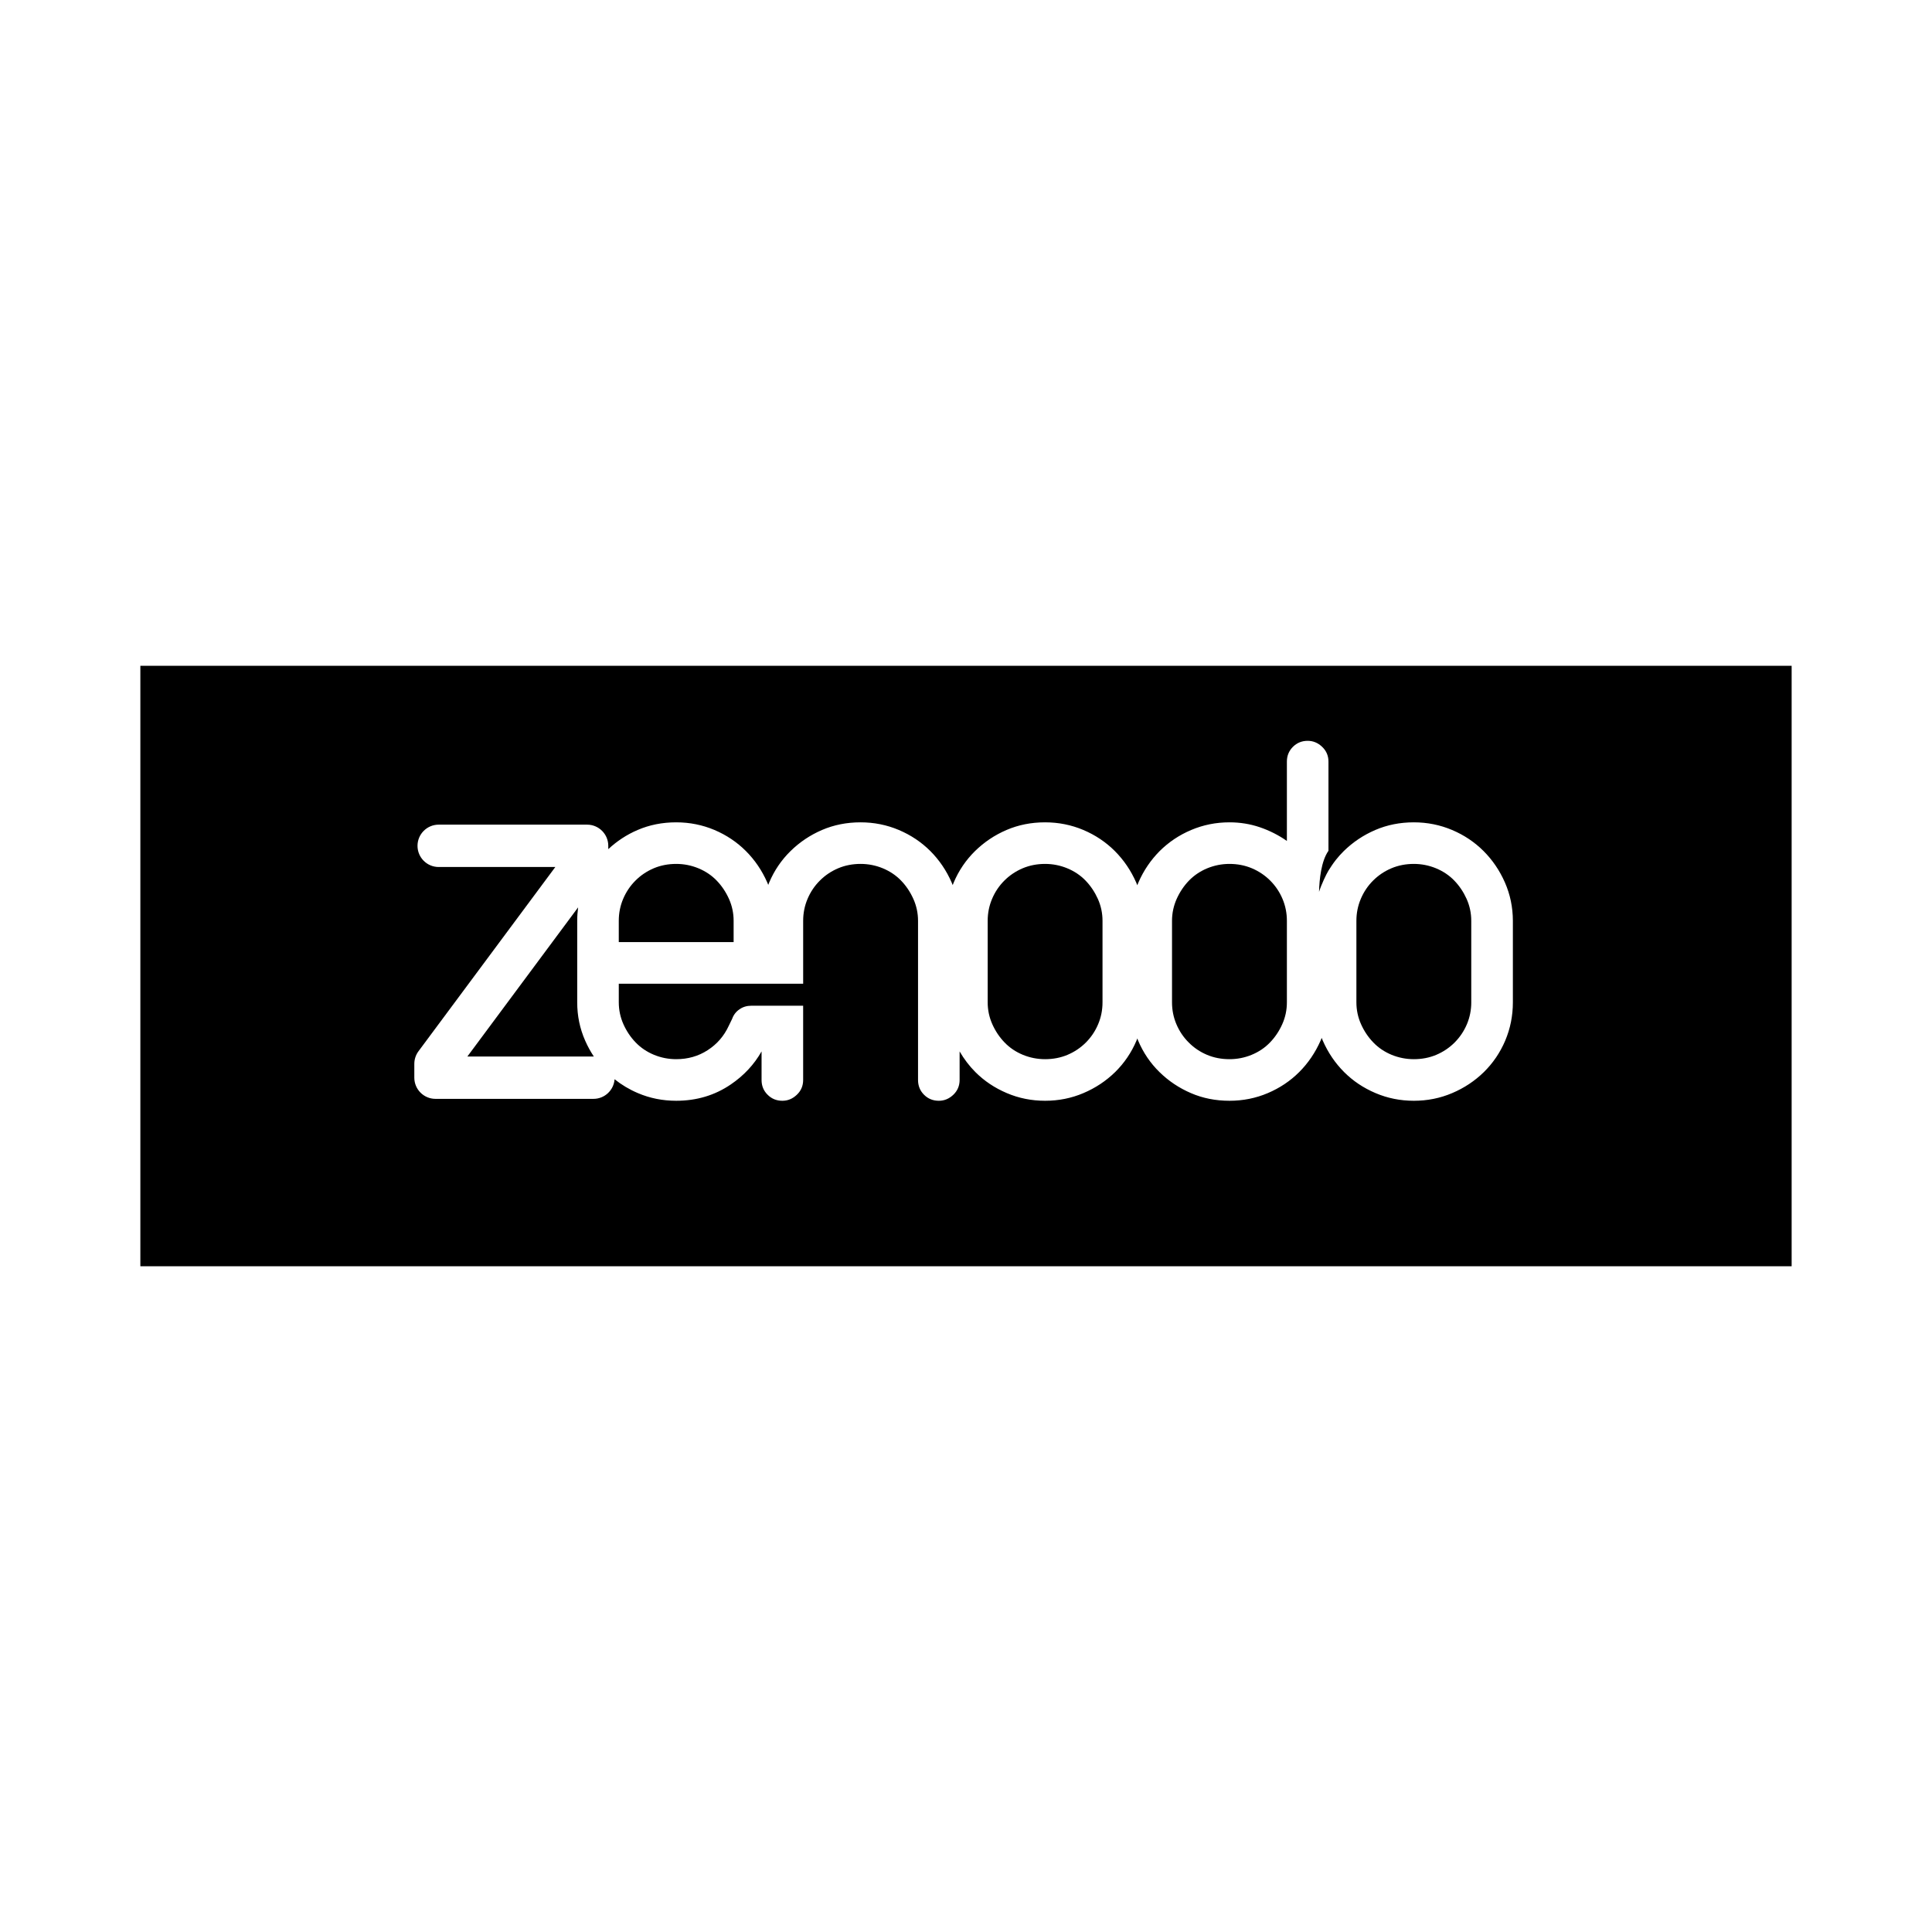 <svg xmlns="http://www.w3.org/2000/svg" width="100%" height="100%" viewBox="0 0 748.8 748.8"><path d="M54.4 258.036V490.764H694.4V258.036Zm452.426 29.091c2.121 0 3.999 0.779 5.614 2.335 1.632 1.553 2.443 3.458 2.443 5.716v34.568c-2.831 4.003-3.528 11.132-3.648 15.915 0.864-2.813 2.83-6.895 3.648-8.222 0.663-1.079 1.83-2.858 2.886-4.188 0.943-1.19 1.96-2.327 3.057-3.403 1.775-1.737 3.682-3.289 5.722-4.653 2.025-1.353 4.182-2.52 6.472-3.506 4.582-1.972 9.573-2.972 14.949-2.972 5.222 0 10.18 0.999 14.847 2.972 4.666 1.978 8.723 4.706 12.182 8.159 3.462 3.471 6.227 7.527 8.278 12.187 2.039 4.666 3.068 9.619 3.08 14.841v31.597c-0 5.231-0.994 10.175-2.966 14.847-1.984 4.655-4.75 8.726-8.273 12.188-3.54 3.462-7.629 6.175-12.295 8.153-4.666 1.99-9.619 2.972-14.841 2.972-5.233 0-10.175-0.982-14.841-2.972-4.669-1.978-8.734-4.694-12.193-8.153-3.462-3.462-6.222-7.53-8.267-12.188-0.151-0.349-0.284-0.699-0.426-1.051-0.14 0.352-0.278 0.702-0.426 1.051-2.057 4.655-4.819 8.726-8.284 12.188-3.462 3.462-7.516 6.175-12.17 8.153-4.669 1.99-9.63 2.972-14.852 2.972-5.37 0-10.37-0.982-14.949-2.972-4.602-1.978-8.659-4.694-12.187-8.153-3.54-3.462-6.295-7.53-8.267-12.188-0.113-0.276-0.216-0.556-0.33-0.835-0.102 0.279-0.205 0.559-0.312 0.835-1.978 4.655-4.75 8.726-8.273 12.188-3.54 3.462-7.635 6.175-12.295 8.153-4.666 1.99-9.619 2.972-14.841 2.972-5.233 0-10.181-0.982-14.841-2.972-4.669-1.978-8.734-4.694-12.193-8.153-2.377-2.377-4.397-5.062-6.108-8v11.062c0 2.266-0.817 4.18-2.426 5.727-1.638 1.562-3.504 2.335-5.625 2.335-2.269 0-4.182-0.773-5.739-2.335-1.551-1.548-2.324-3.464-2.324-5.727v-61.693c0-2.956-0.608-5.789-1.807-8.472-1.21-2.685-2.789-5.066-4.773-7.114-1.969-2.045-4.348-3.629-7.097-4.773-2.749-1.129-5.621-1.688-8.597-1.688-3.089 0-6 0.559-8.67 1.688-2.697 1.14-5.069 2.728-7.102 4.773-2.063 2.048-3.652 4.431-4.784 7.114-1.137 2.682-1.693 5.519-1.693 8.472v24.392h-16.114-3.812-51.534v7.205c0 2.976 0.603 5.795 1.795 8.483 1.204 2.685 2.789 5.057 4.773 7.102 1.981 2.051 4.359 3.638 7.097 4.773 2.767 1.129 5.621 1.682 8.597 1.682 4.524 0 8.58-1.153 12.182-3.489 3.616-2.33 6.341-5.467 8.176-9.438l1.318-2.71c0.55-1.545 1.505-2.785 2.852-3.705 1.329-0.925 2.87-1.375 4.557-1.375h20.108c0 0-0.029 0.034-0.029 0.04h0.029v28.739c0 2.266-0.805 4.174-2.438 5.722-1.632 1.562-3.49 2.335-5.614 2.335-2.263 0-4.177-0.773-5.722-2.335-1.574-1.548-2.341-3.458-2.341-5.722v-11.068c-2.886 5.091-6.857 9.346-11.881 12.767-6.217 4.25-13.277 6.358-21.199 6.358-5.245 0-10.178-0.976-14.847-2.966-3.322-1.408-6.328-3.214-9.04-5.375-0.311 4.25-3.853 7.602-8.182 7.602h-61.227c-4.532 0-8.21-3.678-8.21-8.21v-5.358c0-1.76 0.566-3.475 1.619-4.892l53.034-71.403h-45.21c-4.527 0-8.205-3.669-8.205-8.205 0-4.529 3.675-8.21 8.205-8.21h57.528c4.532 0 8.205 3.681 8.205 8.21v1.284c3.334-3.095 7.107-5.599 11.375-7.426 4.576-1.972 9.561-2.966 14.943-2.966 5.222 0 10.178 0.994 14.847 2.966 4.66 1.978 8.714 4.706 12.17 8.159 3.468 3.471 6.227 7.527 8.284 12.188 0.137 0.308 0.256 0.623 0.381 0.932 0.125-0.308 0.239-0.623 0.364-0.932 1.984-4.66 4.738-8.714 8.29-12.188 3.517-3.453 7.586-6.184 12.176-8.159 4.596-1.972 9.585-2.966 14.943-2.966 5.245 0 10.18 0.994 14.847 2.966 4.669 1.978 8.734 4.706 12.199 8.159 3.462 3.471 6.222 7.527 8.261 12.188 0.143 0.335 0.272 0.674 0.409 1.006 0.131-0.332 0.255-0.671 0.398-1.006 1.972-4.66 4.738-8.714 8.267-12.188 3.526-3.453 7.585-6.184 12.193-8.159 4.582-1.972 9.573-2.966 14.949-2.966 5.222 0 10.18 0.994 14.847 2.966 4.66 1.978 8.723 4.706 12.182 8.159 3.462 3.471 6.228 7.527 8.278 12.188 0.151 0.349 0.289 0.708 0.426 1.062 0.145-0.355 0.283-0.713 0.437-1.062 2.028-4.66 4.8-8.714 8.25-12.188 3.476-3.453 7.535-6.184 12.205-8.159 4.666-1.972 9.602-2.966 14.835-2.966 4.096 0 8.029 0.635 11.767 1.903 3.732 1.274 7.239 3.044 10.489 5.307v-30.75c0-2.257 0.785-4.162 2.33-5.716 1.568-1.556 3.467-2.335 5.727-2.335z m-244.739 47.705c-3.113 0-6.017 0.559-8.699 1.688-2.682 1.14-5.063 2.728-7.091 4.773-2.063 2.048-3.647 4.431-4.784 7.114-1.137 2.682-1.688 5.519-1.688 8.472v8.261h44.511v-8.261c0-2.956-0.591-5.789-1.795-8.472-1.21-2.685-2.789-5.066-4.773-7.114-1.969-2.045-4.342-3.629-7.102-4.773-2.755-1.129-5.612-1.688-8.58-1.688z m142.972 0c-3.113 0-6.011 0.564-8.693 1.693-2.679 1.14-5.063 2.728-7.102 4.773-2.051 2.048-3.641 4.426-4.767 7.108-1.137 2.682-1.693 5.519-1.693 8.472v31.597c0 2.976 0.597 5.798 1.795 8.483 1.199 2.685 2.789 5.057 4.773 7.102 1.981 2.051 4.348 3.638 7.097 4.773 2.767 1.129 5.615 1.682 8.591 1.682 3.095 0 6.005-0.553 8.682-1.682 2.682-1.135 5.063-2.722 7.114-4.773 2.039-2.045 3.63-4.414 4.761-7.102 1.143-2.688 1.693-5.507 1.693-8.483v-31.597c0-2.956-0.597-5.789-1.795-8.472-1.216-2.685-2.795-5.06-4.773-7.108-1.975-2.045-4.341-3.629-7.108-4.773-2.743-1.129-5.612-1.693-8.574-1.693z m71.455 0c-2.97 0-5.83 0.564-8.597 1.693-2.743 1.14-5.113 2.728-7.097 4.773-1.978 2.048-3.563 4.426-4.773 7.108-1.187 2.682-1.801 5.519-1.801 8.472v31.597c0 2.976 0.561 5.798 1.699 8.483 1.137 2.685 2.727 5.057 4.784 7.102 2.033 2.051 4.403 3.638 7.091 4.773 2.682 1.129 5.58 1.682 8.693 1.682 2.964 0 5.836-0.553 8.58-1.682 2.767-1.135 5.13-2.722 7.108-4.773 1.978-2.045 3.574-4.414 4.773-7.102 1.204-2.688 1.795-5.507 1.795-8.483v-31.597c0-2.956-0.556-5.789-1.687-8.472-1.132-2.685-2.728-5.06-4.773-7.108-2.051-2.045-4.414-3.629-7.108-4.773-2.688-1.129-5.581-1.693-8.688-1.693z m71.455 0c-3.113 0-6.005 0.564-8.693 1.693-2.685 1.14-5.057 2.728-7.102 4.773-2.051 2.048-3.641 4.426-4.767 7.108-1.137 2.682-1.699 5.519-1.699 8.472v31.597c0 2.976 0.6 5.798 1.801 8.483 1.201 2.685 2.794 5.057 4.778 7.102 1.978 2.051 4.348 3.638 7.091 4.773 2.767 1.129 5.626 1.682 8.597 1.682 3.101 0 6.005-0.553 8.687-1.682 2.676-1.135 5.057-2.722 7.108-4.773 2.042-2.045 3.629-4.414 4.773-7.102 1.126-2.688 1.688-5.507 1.688-8.483h-0.006v-31.597c0-2.956-0.597-5.789-1.795-8.472-1.216-2.685-2.794-5.06-4.778-7.108-1.969-2.045-4.342-3.629-7.102-4.773-2.749-1.129-5.612-1.693-8.58-1.693z m-323.903 16.835l-42.926 57.812h48.881c0.046 0 0.09 0.006 0.136 0.006-1.271-1.923-2.409-3.977-3.364-6.165-2.063-4.672-3.08-9.613-3.08-14.847v-31.597c0-1.766 0.125-3.503 0.352-5.21z" /></svg>